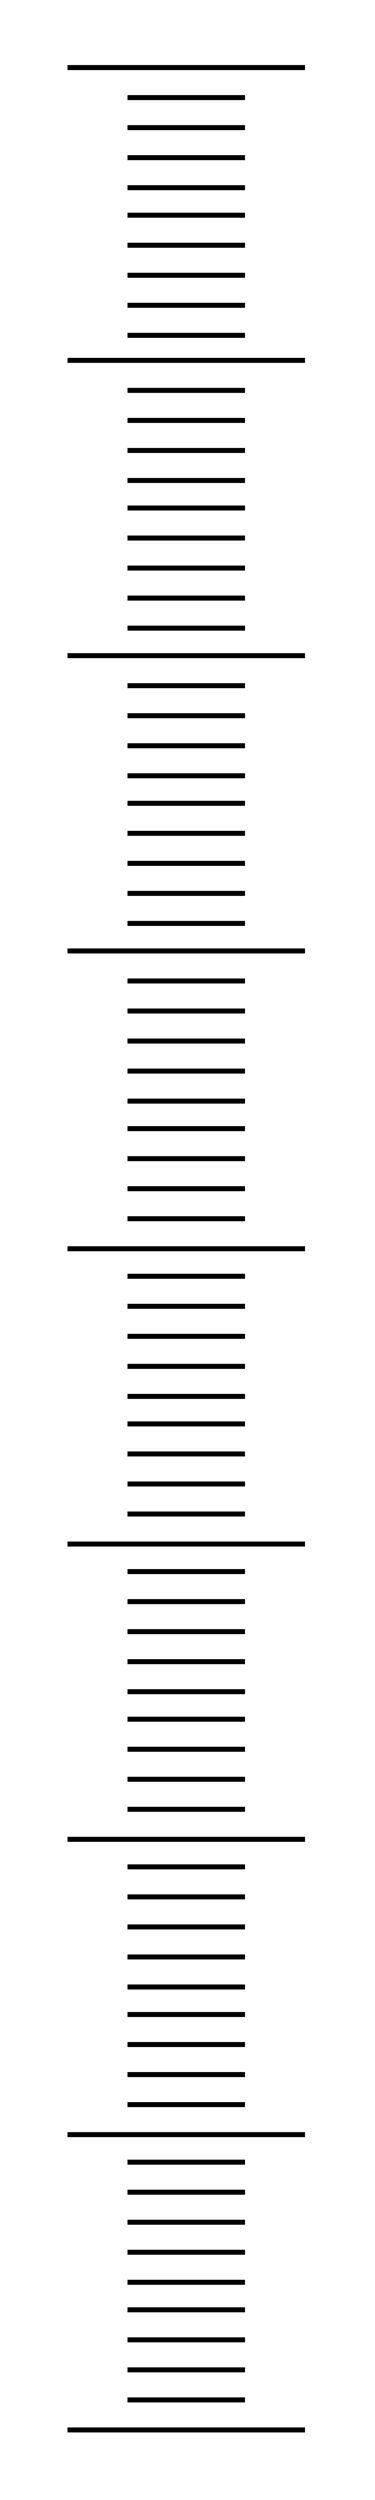 <!DOCTYPE svg PUBLIC "-//W3C//DTD SVG 20000303 Stylable//EN" "http://www.w3.org/TR/2000/03/WD-SVG-20000303/DTD/svg-20000303-stylable.dtd"><svg xmlns="http://www.w3.org/2000/svg" width="150px" height="999px" viewBox="0 0 150 999"><path style="fill:none;stroke:#000;stroke-width:2" d="M27,27 l95,0" /><path style="fill:none;stroke:#000;stroke-width:2" d="M27,144 l95,0" /><path style="fill:none;stroke:#000;stroke-width:2" d="M27,262 l95,0" /><path style="fill:none;stroke:#000;stroke-width:2" d="M27,380 l95,0" /><path style="fill:none;stroke:#000;stroke-width:2" d="M27,499 l95,0" /><path style="fill:none;stroke:#000;stroke-width:2" d="M27,617 l95,0" /><path style="fill:none;stroke:#000;stroke-width:2" d="M27,735 l95,0" /><path style="fill:none;stroke:#000;stroke-width:2" d="M27,853 l95,0" /><path style="fill:none;stroke:#000;stroke-width:2" d="M27,971 l95,0" /><path style="fill:none;stroke:#000;stroke-width:2" d="M51,39 l47,0" /><path style="fill:none;stroke:#000;stroke-width:2" d="M51,156 l47,0" /><path style="fill:none;stroke:#000;stroke-width:2" d="M51,274 l47,0" /><path style="fill:none;stroke:#000;stroke-width:2" d="M51,392 l47,0" /><path style="fill:none;stroke:#000;stroke-width:2" d="M51,510 l47,0" /><path style="fill:none;stroke:#000;stroke-width:2" d="M51,628 l47,0" /><path style="fill:none;stroke:#000;stroke-width:2" d="M51,746 l47,0" /><path style="fill:none;stroke:#000;stroke-width:2" d="M51,864 l47,0" /><path style="fill:none;stroke:#000;stroke-width:2" d="M51,51 l47,0" /><path style="fill:none;stroke:#000;stroke-width:2" d="M51,168 l47,0" /><path style="fill:none;stroke:#000;stroke-width:2" d="M51,286 l47,0" /><path style="fill:none;stroke:#000;stroke-width:2" d="M51,404 l47,0" /><path style="fill:none;stroke:#000;stroke-width:2" d="M51,522 l47,0" /><path style="fill:none;stroke:#000;stroke-width:2" d="M51,640 l47,0" /><path style="fill:none;stroke:#000;stroke-width:2" d="M51,758 l47,0" /><path style="fill:none;stroke:#000;stroke-width:2" d="M51,876 l47,0" /><path style="fill:none;stroke:#000;stroke-width:2" d="M51,63 l47,0" /><path style="fill:none;stroke:#000;stroke-width:2" d="M51,180 l47,0" /><path style="fill:none;stroke:#000;stroke-width:2" d="M51,298 l47,0" /><path style="fill:none;stroke:#000;stroke-width:2" d="M51,416 l47,0" /><path style="fill:none;stroke:#000;stroke-width:2" d="M51,534 l47,0" /><path style="fill:none;stroke:#000;stroke-width:2" d="M51,652 l47,0" /><path style="fill:none;stroke:#000;stroke-width:2" d="M51,770 l47,0" /><path style="fill:none;stroke:#000;stroke-width:2" d="M51,888 l47,0" /><path style="fill:none;stroke:#000;stroke-width:2" d="M51,75 l47,0" /><path style="fill:none;stroke:#000;stroke-width:2" d="M51,192 l47,0" /><path style="fill:none;stroke:#000;stroke-width:2" d="M51,310 l47,0" /><path style="fill:none;stroke:#000;stroke-width:2" d="M51,428 l47,0" /><path style="fill:none;stroke:#000;stroke-width:2" d="M51,546 l47,0" /><path style="fill:none;stroke:#000;stroke-width:2" d="M51,664 l47,0" /><path style="fill:none;stroke:#000;stroke-width:2" d="M51,782 l47,0" /><path style="fill:none;stroke:#000;stroke-width:2" d="M51,900 l47,0" /><path style="fill:none;stroke:#000;stroke-width:2" d="M51,86 l47,0" /><path style="fill:none;stroke:#000;stroke-width:2" d="M51,203 l47,0" /><path style="fill:none;stroke:#000;stroke-width:2" d="M51,321 l47,0" /><path style="fill:none;stroke:#000;stroke-width:2" d="M51,440 l47,0" /><path style="fill:none;stroke:#000;stroke-width:2" d="M51,558 l47,0" /><path style="fill:none;stroke:#000;stroke-width:2" d="M51,676 l47,0" /><path style="fill:none;stroke:#000;stroke-width:2" d="M51,794 l47,0" /><path style="fill:none;stroke:#000;stroke-width:2" d="M51,912 l47,0" /><path style="fill:none;stroke:#000;stroke-width:2" d="M51,98 l47,0" /><path style="fill:none;stroke:#000;stroke-width:2" d="M51,215 l47,0" /><path style="fill:none;stroke:#000;stroke-width:2" d="M51,333 l47,0" /><path style="fill:none;stroke:#000;stroke-width:2" d="M51,451 l47,0" /><path style="fill:none;stroke:#000;stroke-width:2" d="M51,569 l47,0" /><path style="fill:none;stroke:#000;stroke-width:2" d="M51,687 l47,0" /><path style="fill:none;stroke:#000;stroke-width:2" d="M51,805 l47,0" /><path style="fill:none;stroke:#000;stroke-width:2" d="M51,923 l47,0" /><path style="fill:none;stroke:#000;stroke-width:2" d="M51,110 l47,0" /><path style="fill:none;stroke:#000;stroke-width:2" d="M51,227 l47,0" /><path style="fill:none;stroke:#000;stroke-width:2" d="M51,345 l47,0" /><path style="fill:none;stroke:#000;stroke-width:2" d="M51,463 l47,0" /><path style="fill:none;stroke:#000;stroke-width:2" d="M51,581 l47,0" /><path style="fill:none;stroke:#000;stroke-width:2" d="M51,699 l47,0" /><path style="fill:none;stroke:#000;stroke-width:2" d="M51,817 l47,0" /><path style="fill:none;stroke:#000;stroke-width:2" d="M51,935 l47,0" /><path style="fill:none;stroke:#000;stroke-width:2" d="M51,122 l47,0" /><path style="fill:none;stroke:#000;stroke-width:2" d="M51,239 l47,0" /><path style="fill:none;stroke:#000;stroke-width:2" d="M51,357 l47,0" /><path style="fill:none;stroke:#000;stroke-width:2" d="M51,475 l47,0" /><path style="fill:none;stroke:#000;stroke-width:2" d="M51,593 l47,0" /><path style="fill:none;stroke:#000;stroke-width:2" d="M51,711 l47,0" /><path style="fill:none;stroke:#000;stroke-width:2" d="M51,829 l47,0" /><path style="fill:none;stroke:#000;stroke-width:2" d="M51,947 l47,0" /><path style="fill:none;stroke:#000;stroke-width:2" d="M51,134 l47,0" /><path style="fill:none;stroke:#000;stroke-width:2" d="M51,251 l47,0" /><path style="fill:none;stroke:#000;stroke-width:2" d="M51,369 l47,0" /><path style="fill:none;stroke:#000;stroke-width:2" d="M51,487 l47,0" /><path style="fill:none;stroke:#000;stroke-width:2" d="M51,605 l47,0" /><path style="fill:none;stroke:#000;stroke-width:2" d="M51,723 l47,0" /><path style="fill:none;stroke:#000;stroke-width:2" d="M51,841 l47,0" /><path style="fill:none;stroke:#000;stroke-width:2" d="M51,959 l47,0" /></svg>